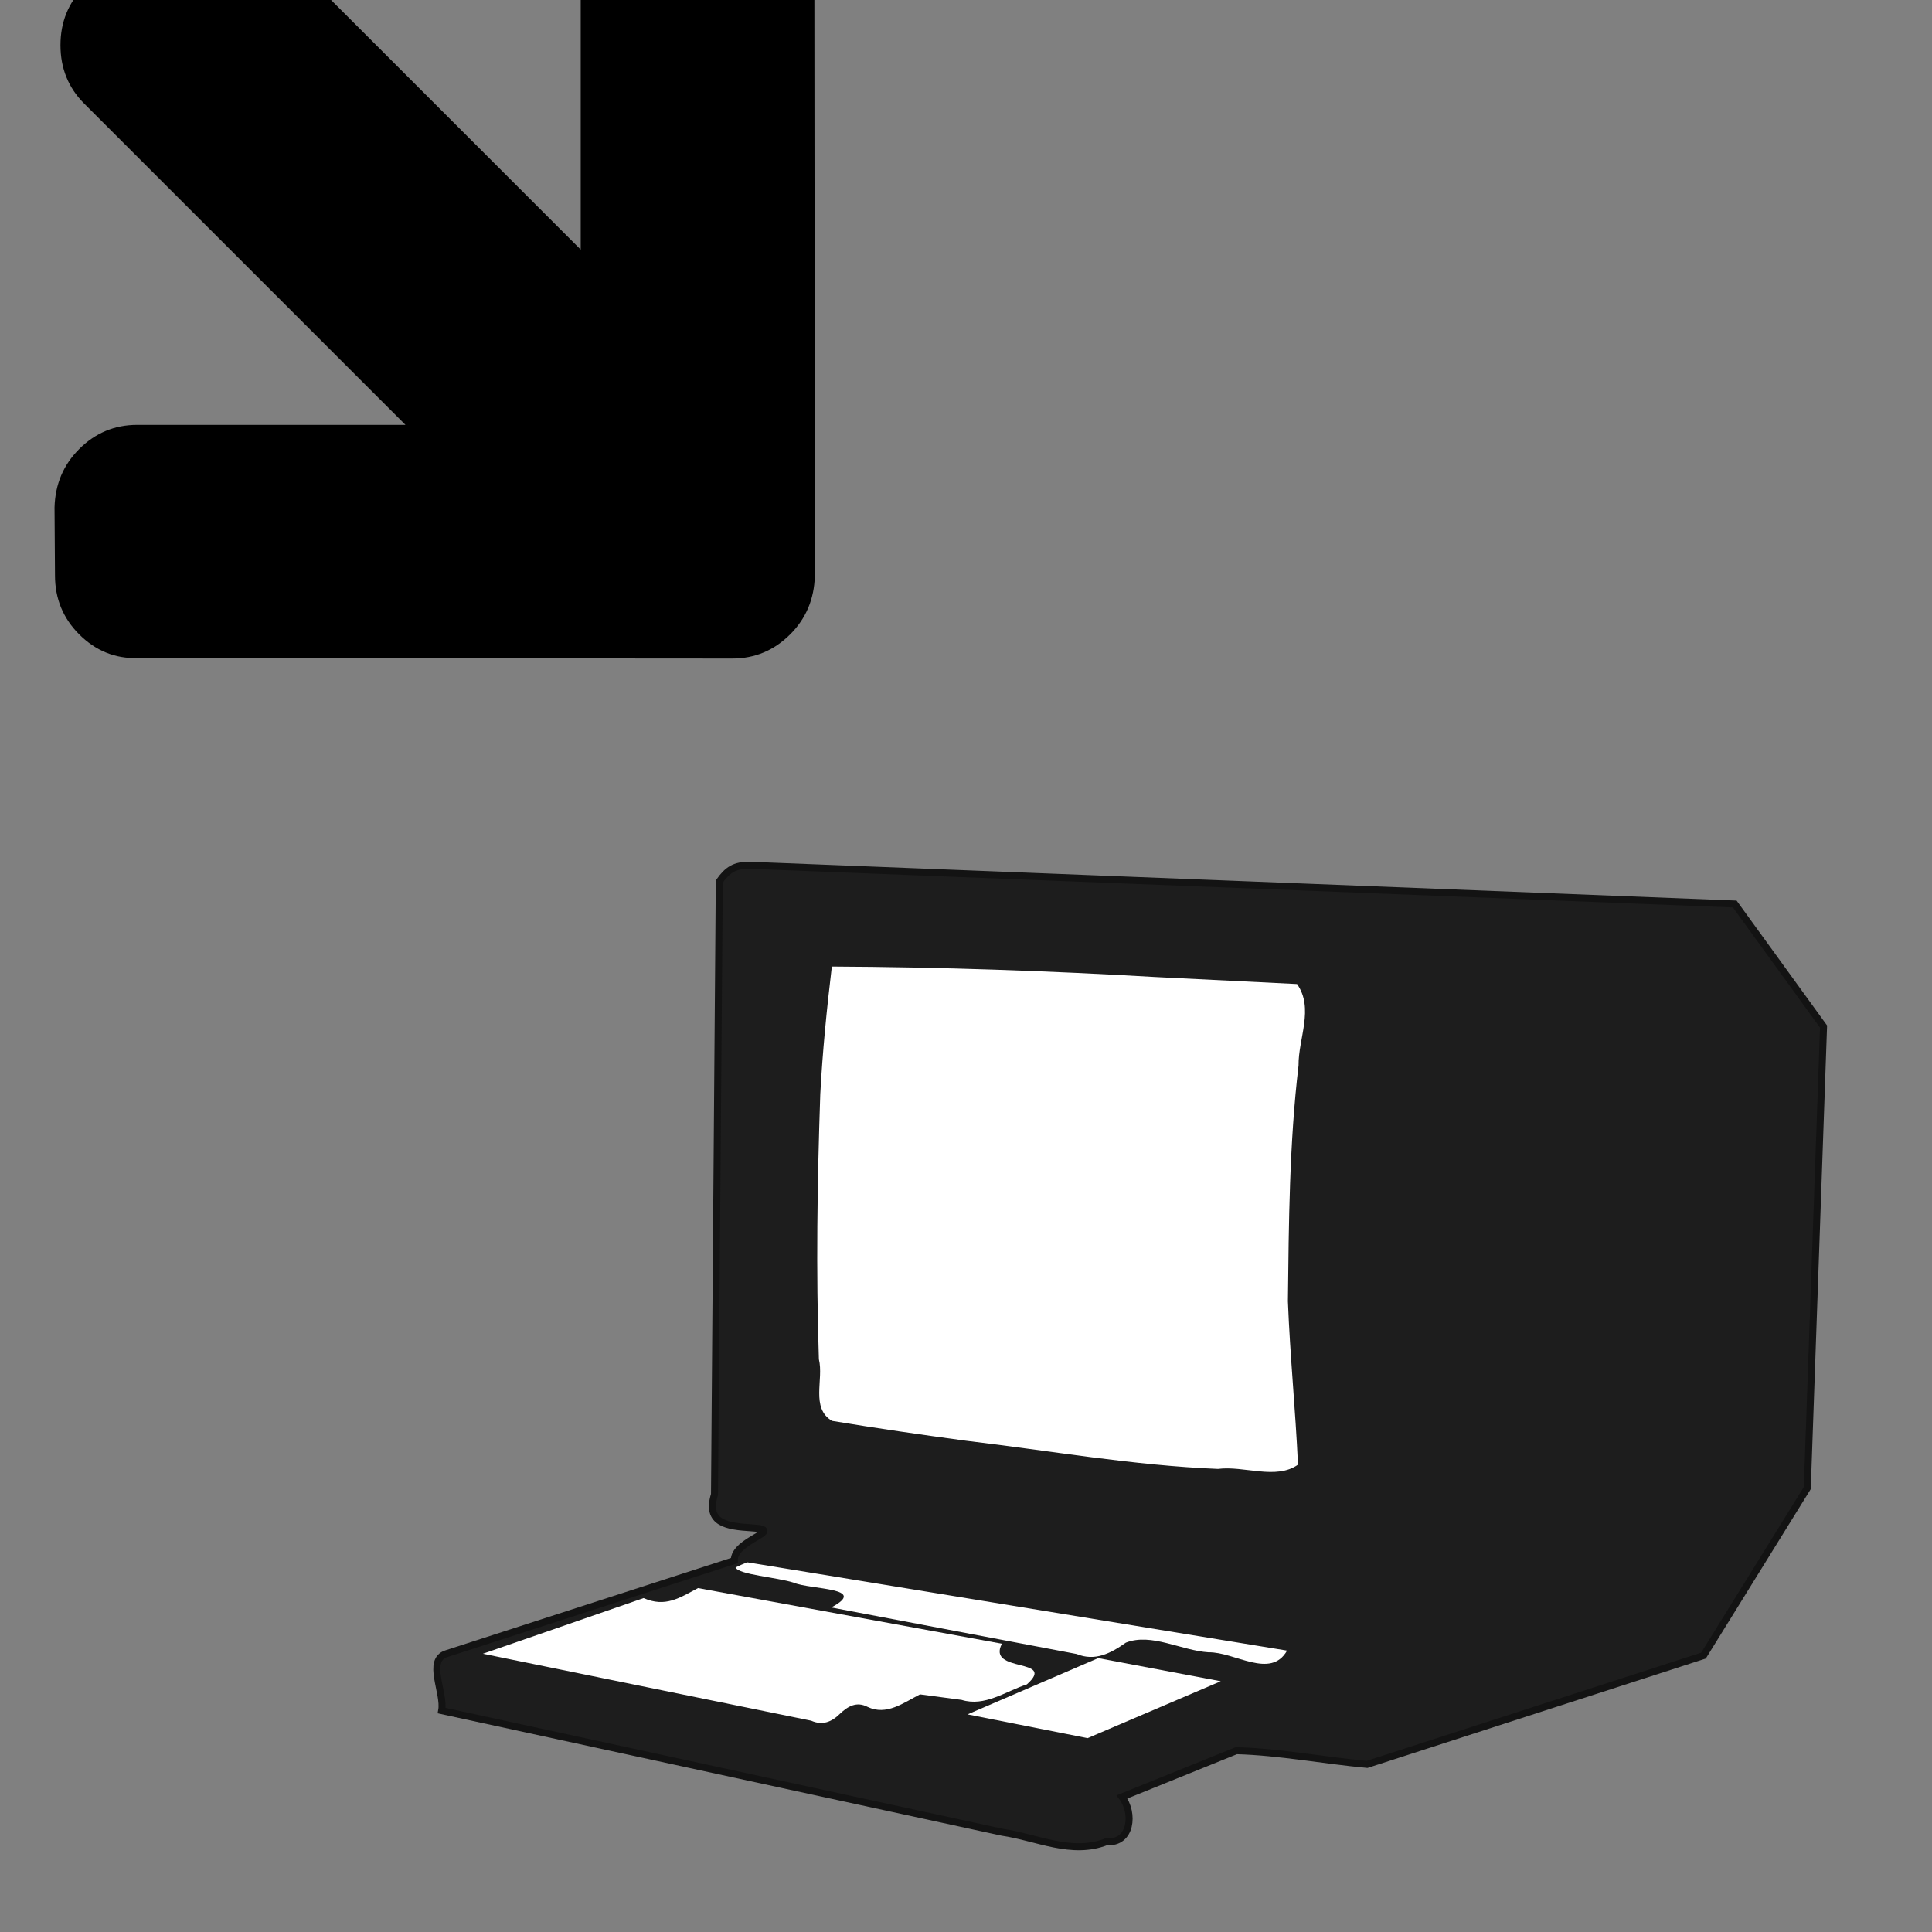 <?xml version="1.0" encoding="UTF-8" standalone="no"?>
<!-- Created with Inkscape (http://www.inkscape.org/) -->

<svg
   xmlns:dc="http://purl.org/dc/elements/1.1/"
   xmlns:cc="http://creativecommons.org/ns#"
   xmlns:rdf="http://www.w3.org/1999/02/22-rdf-syntax-ns#"
   xmlns:svg="http://www.w3.org/2000/svg"
   xmlns="http://www.w3.org/2000/svg"
   xmlns:sodipodi="http://sodipodi.sourceforge.net/DTD/sodipodi-0.dtd"
   xmlns:inkscape="http://www.inkscape.org/namespaces/inkscape"
   width="32"
   height="32"
   viewBox="0 0 8.467 8.467"
   version="1.1"
   id="svg8"
   inkscape:version="0.92.1 r15371"
   sodipodi:docname="file-import.svg">
  <rect x="0" y="0" width="8.467" height="8.467" fill="#808080" stroke="none"/>
  <defs
     id="defs2" />
  <sodipodi:namedview
     id="base"
     pagecolor="#ffffff"
     bordercolor="#666666"
     borderopacity="1.0"
     inkscape:pageopacity="0.0"
     inkscape:pageshadow="2"
     inkscape:zoom="32"
     inkscape:cx="9.8919706"
     inkscape:cy="3.6354419"
     inkscape:document-units="px"
     inkscape:current-layer="layer1"
     showgrid="false"
     units="px"
     inkscape:window-width="3840"
     inkscape:window-height="2064"
     inkscape:window-x="0"
     inkscape:window-y="27"
     inkscape:window-maximized="1" />
  <g
     inkscape:label="Calque 1"
     inkscape:groupmode="layer"
     id="layer1"
     transform="translate(0,-288.533)">
    <g
       id="g4541"
       transform="matrix(0.058,0,0,0.058,-0.58,287.836)">
      <path
         inkscape:connector-curvature="0"
         id="path4496"
         d="m 66.618,77.396 c 24.82,0.976 49.641,1.953 74.461,2.929 2.236,3.087 4.473,6.174 6.709,9.26 -0.409,11.623 -0.819,23.246 -1.228,34.868 -2.614,4.221 -5.229,8.441 -7.843,12.662 -8.473,2.74 -16.946,5.481 -25.419,8.221 -3.287,-0.302 -6.62,-0.948 -9.878,-1.037 -2.881,1.165 -5.762,2.329 -8.643,3.494 0.93,1.203 0.73,3.537 -1.17,3.384 -2.631,1.036 -5.255,-0.328 -7.882,-0.716 -14.118,-3.063 -28.235,-6.126 -42.353,-9.189 0.25,-1.349 -1.184,-3.806 0.36,-4.302 7.251,-2.346 14.501,-4.692 21.752,-7.037 -0.062,-1.592 4.063,-2.316 1.276,-2.475 -1.784,-0.115 -3.459,-0.321 -2.772,-2.521 0.121,-15.438 0.241,-30.876 0.362,-46.314 0.621,-0.88 1.164,-1.237 2.268,-1.228 z"
         style="color:#000000;display:inline;overflow:visible;visibility:visible;opacity:1;vector-effect:none;fill:#1d1d1d;fill-opacity:1;fill-rule:nonzero;stroke:#131313;stroke-width:0.529;stroke-linecap:butt;stroke-linejoin:miter;stroke-miterlimit:4;stroke-dasharray:none;stroke-dashoffset:0;stroke-opacity:1;marker:none;enable-background:accumulate" />
      <path
         inkscape:connector-curvature="0"
         id="path4498"
         d="m 72.855,85.05 c 8.167,0.04 16.33,0.322 24.483,0.794 3.556,0.176 7.112,0.353 10.668,0.529 1.3,1.84 0.09,4.119 0.113,6.151 -0.699,5.909 -0.735,11.874 -0.804,17.815 0.16,4.119 0.576,8.251 0.762,12.35 -1.653,1.174 -4.082,0.064 -6.047,0.321 -6.386,-0.257 -12.692,-1.379 -19.03,-2.128 -3.384,-0.456 -6.765,-0.944 -10.134,-1.503 -1.629,-0.973 -0.61,-3.135 -0.99,-4.656 -0.223,-6.676 -0.123,-13.361 0.105,-20.035 0.171,-3.222 0.49,-6.435 0.874,-9.638 z"
         style="color:#000000;display:inline;overflow:visible;visibility:visible;opacity:1;vector-effect:none;fill:#ffffff;fill-opacity:1;fill-rule:nonzero;stroke:none;stroke-width:0.529;stroke-linecap:butt;stroke-linejoin:miter;stroke-miterlimit:4;stroke-dasharray:none;stroke-dashoffset:0;stroke-opacity:1;marker:none;enable-background:accumulate" />
      <path
         inkscape:connector-curvature="0"
         id="path4520"
         d="m 62.744,132.013 c 7.654,1.402 15.308,2.803 22.962,4.205 -1.184,2.244 4.187,1.031 1.884,3.072 -1.615,0.527 -3.177,1.712 -4.931,1.172 -1.048,-0.139 -2.095,-0.278 -3.143,-0.417 -1.261,0.644 -2.532,1.631 -3.967,0.944 -0.816,-0.423 -1.47,-0.056 -2.081,0.521 -0.627,0.624 -1.329,0.901 -2.173,0.524 -8.268,-1.687 -16.536,-3.374 -24.805,-5.06 4.047,-1.402 8.095,-2.803 12.142,-4.205 1.63,0.722 2.7,-0.004 4.11,-0.756 z"
         style="color:#000000;display:inline;overflow:visible;visibility:visible;opacity:1;vector-effect:none;fill:#ffffff;fill-opacity:1;fill-rule:nonzero;stroke:none;stroke-width:1.729;stroke-linecap:butt;stroke-linejoin:miter;stroke-miterlimit:4;stroke-dasharray:none;stroke-dashoffset:0;stroke-opacity:1;marker:none;enable-background:accumulate" />
      <path
         inkscape:connector-curvature="0"
         id="path4522"
         d="m 92.982,137.305 c 3.087,0.583 6.174,1.165 9.26,1.748 -3.355,1.433 -6.709,2.866 -10.064,4.299 -3.024,-0.598 -6.048,-1.197 -9.071,-1.795 3.292,-1.417 6.583,-2.835 9.875,-4.252 z"
         style="color:#000000;display:inline;overflow:visible;visibility:visible;opacity:1;vector-effect:none;fill:#ffffff;fill-opacity:1;fill-rule:nonzero;stroke:none;stroke-width:1.729;stroke-linecap:butt;stroke-linejoin:miter;stroke-miterlimit:4;stroke-dasharray:none;stroke-dashoffset:0;stroke-opacity:1;marker:none;enable-background:accumulate" />
      <path
         inkscape:connector-curvature="0"
         id="path4524"
         d="m 66.487,130.068 c 13.588,2.223 27.176,4.447 40.764,6.67 -1.245,2.194 -3.966,0.087 -5.928,0.128 -2.065,-0.129 -4.323,-1.488 -6.25,-0.731 -1.156,0.818 -2.345,1.428 -3.726,0.859 -6.18,-1.172 -12.359,-2.345 -18.539,-3.517 2.873,-1.515 -1.569,-1.328 -2.848,-1.877 -1.273,-0.407 -4.132,-0.595 -4.383,-1.144 0.295,-0.149 0.597,-0.284 0.911,-0.39 z"
         style="color:#000000;display:inline;overflow:visible;visibility:visible;opacity:1;vector-effect:none;fill:#ffffff;fill-opacity:1;fill-rule:nonzero;stroke:none;stroke-width:1.729;stroke-linecap:butt;stroke-linejoin:miter;stroke-miterlimit:4;stroke-dasharray:none;stroke-dashoffset:0;stroke-opacity:1;marker:none;enable-background:accumulate" />
    </g>
    <g
       id="g4545"
       transform="matrix(0.002,-0.002,-0.002,-0.002,1.649,292.827)">
      <path
         id="path4543"
         d="m 1611,704 q 0,-53 -37,-90 L 923,-38 q -39,-37 -91,-37 -53,0 -90,37 L 91,614 q -38,36 -38,90 0,53 38,91 l 74,75 q 39,37 91,37 53,0 90,-37 L 640,576 v 704 q 0,52 38,90 38,38 90,38 h 128 q 52,0 90,-38 38,-38 38,-90 V 576 l 294,294 q 37,37 90,37 52,0 91,-37 l 75,-75 q 37,-39 37,-91 z"
         inkscape:connector-curvature="0"
         style="fill:currentColor" />
    </g>
  </g>
</svg>
